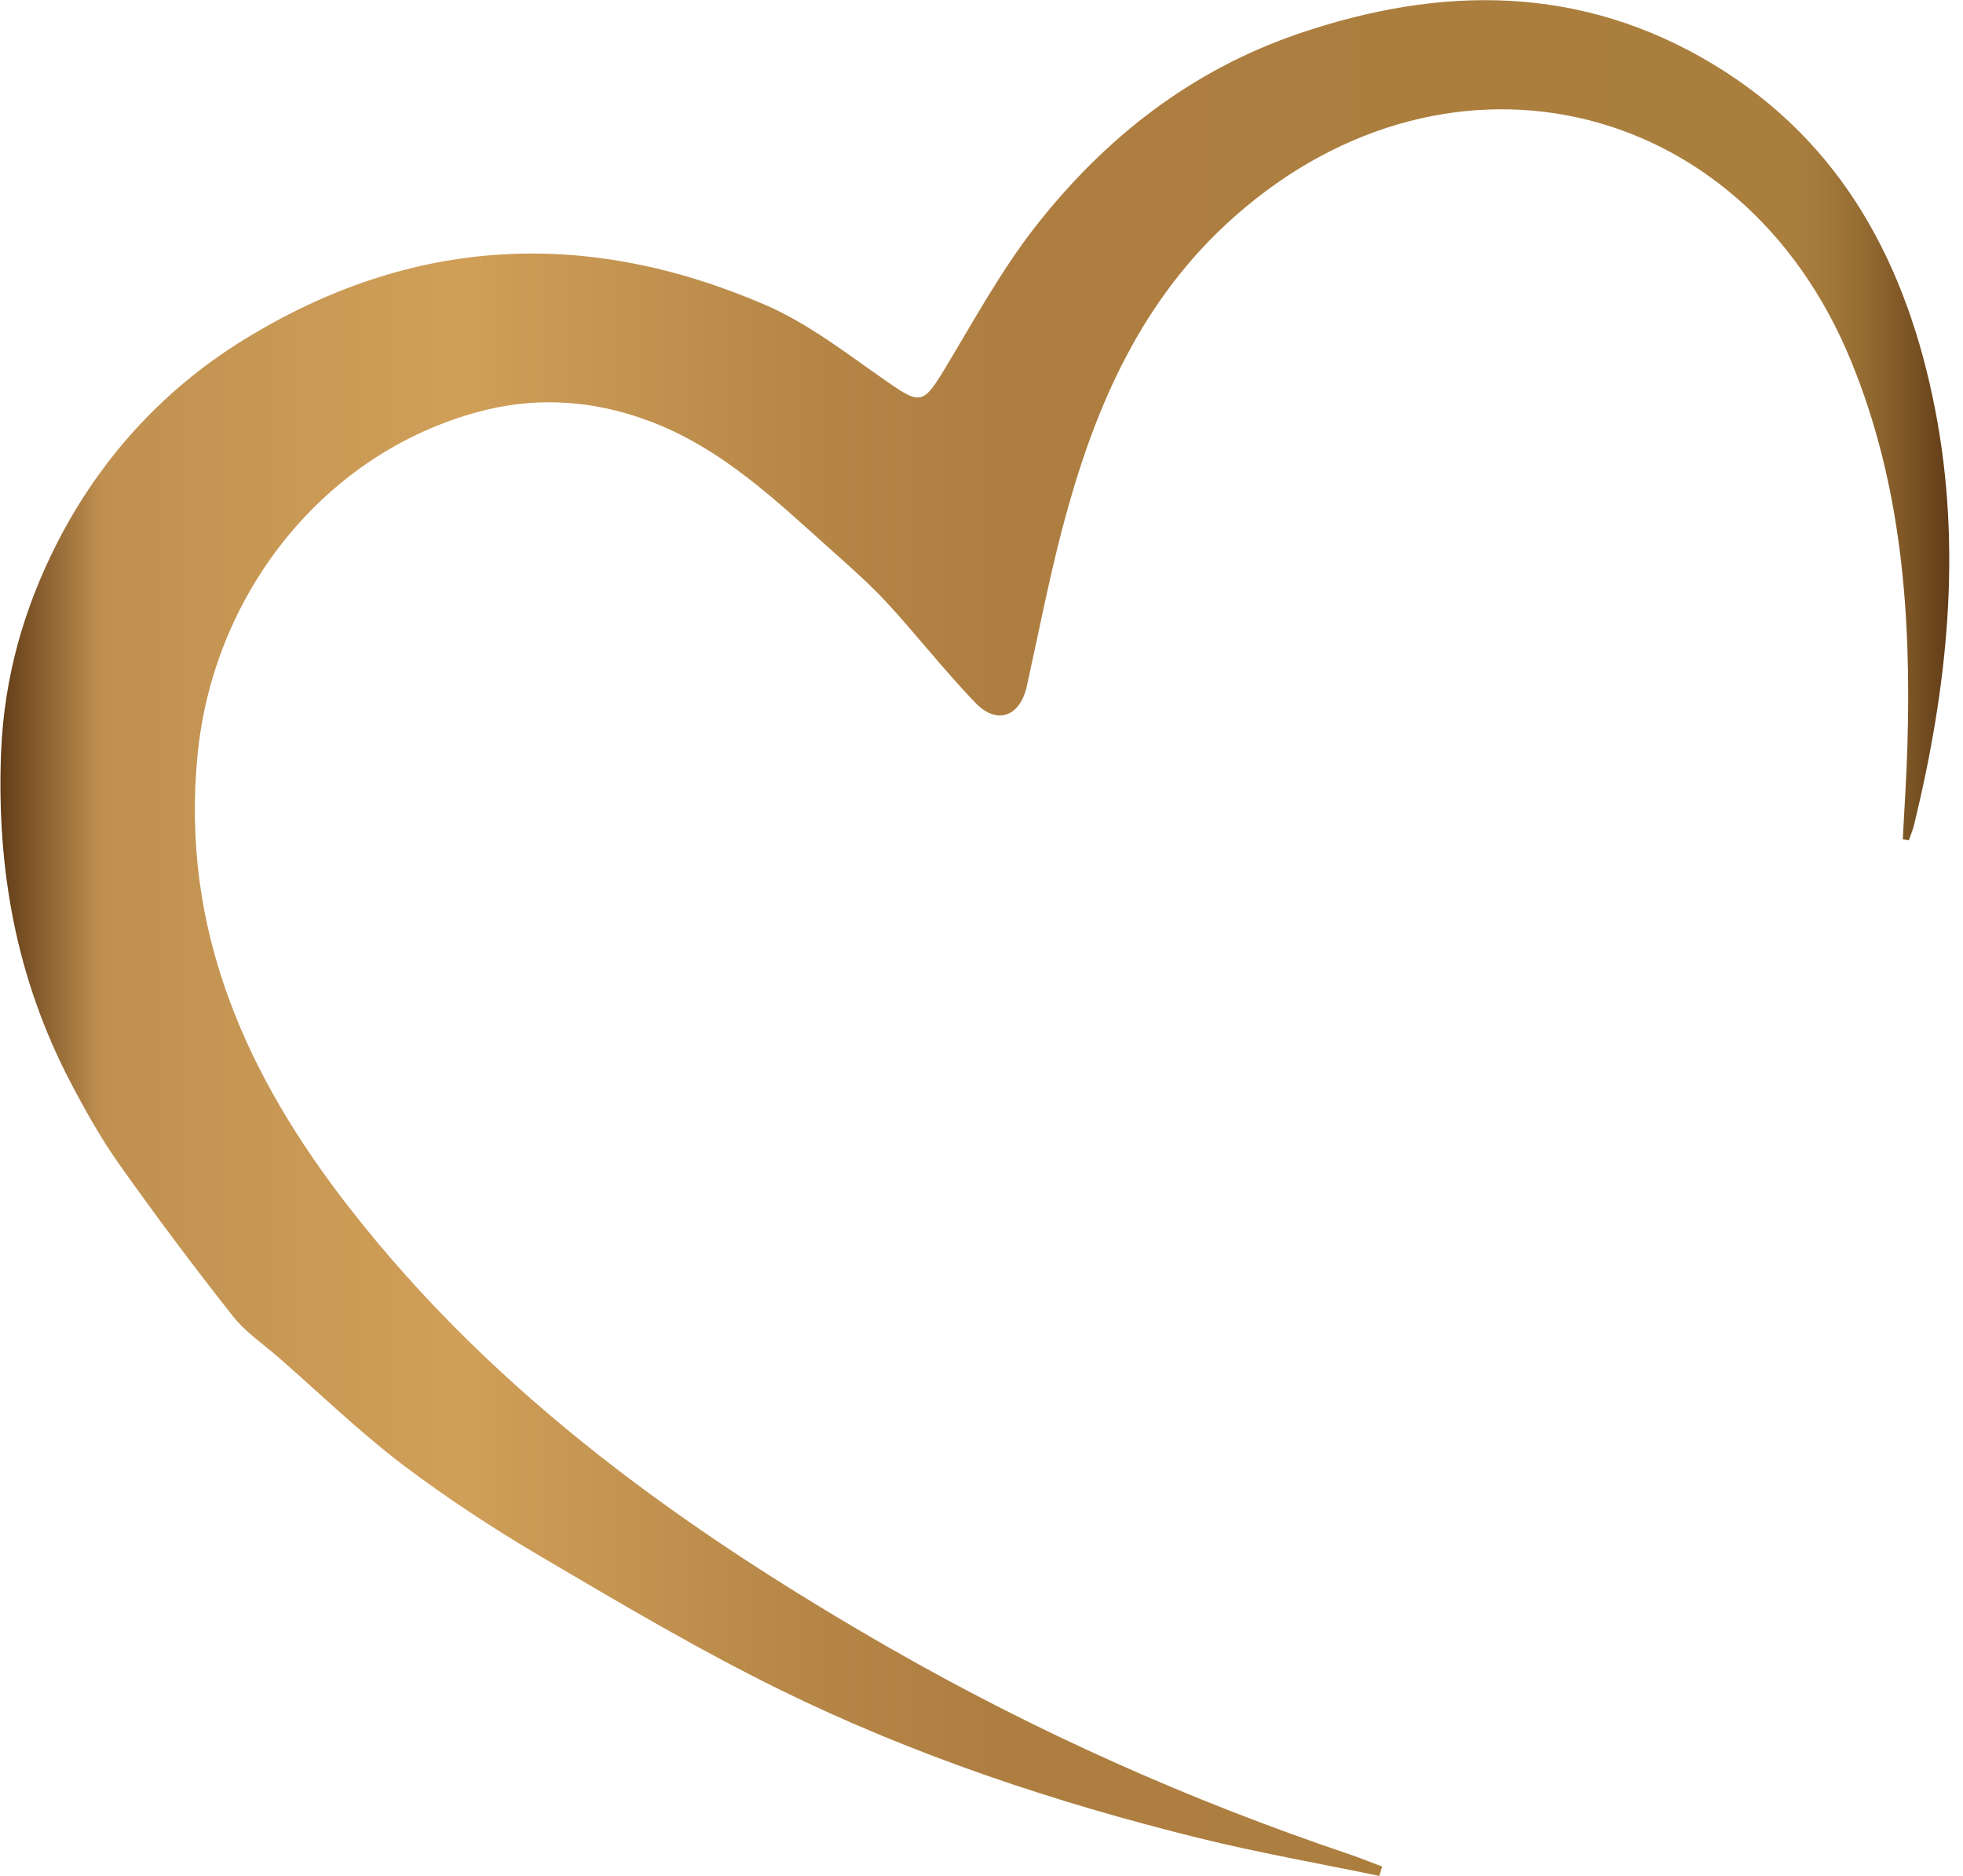 <svg width="90" height="86" viewBox="0 0 90 86" fill="none" xmlns="http://www.w3.org/2000/svg">
<g clip-path="url(#clip0)">
<path d="M87.24 38.48C87.31 37.06 87.41 35.64 87.45 34.22C87.63 28.19 87.2 22.25 84.88 16.58C79.83 4.2 65.96 1.18 56.16 10.33C52.1 14.13 50.07 19.02 48.7 24.25C48.08 26.63 47.61 29.05 47.08 31.45C46.77 32.85 45.72 33.25 44.73 32.23C43.32 30.77 42.07 29.16 40.7 27.67C39.94 26.84 39.08 26.08 38.24 25.33C35.63 23 33.12 20.54 29.71 19.28C27.27 18.38 24.81 18.19 22.33 18.78C15.1 20.53 9.81 27 9.06 34.58C8.26 42.61 11.29 49.32 16.05 55.41C22.76 64.01 31.48 70.21 40.84 75.58C47.55 79.42 54.57 82.55 61.9 85.02C62.4 85.19 62.88 85.39 63.37 85.57C63.33 85.71 63.28 85.86 63.24 86C60.49 85.43 57.71 84.94 54.99 84.27C48.36 82.63 41.88 80.47 35.75 77.46C31.99 75.61 28.37 73.46 24.75 71.33C22.58 70.05 20.46 68.66 18.45 67.14C16.48 65.64 14.69 63.91 12.83 62.28C12.1 61.64 11.26 61.08 10.67 60.33C8.88 58.06 7.14 55.74 5.47 53.38C4.62 52.18 3.9 50.89 3.22 49.59C0.75 44.86 -0.16 39.85 0.05 34.48C0.19 31.02 1.11 27.86 2.6 24.93C4.55 21.1 7.41 17.9 11.17 15.58C18.89 10.82 26.89 10.44 35.09 13.98C37.1 14.85 38.9 16.27 40.72 17.53C42.19 18.55 42.34 18.53 43.32 16.9C44.65 14.7 45.89 12.41 47.47 10.39C50.64 6.34 54.58 3.24 59.52 1.55C66.08 -0.69 72.5 -0.71 78.57 2.96C84.49 6.54 87.44 12.18 88.72 18.76C89.97 25.17 89.29 31.51 87.76 37.8C87.7 38.05 87.6 38.28 87.52 38.52C87.42 38.51 87.33 38.49 87.24 38.48Z" fill="url(#paint0_linear)"/>
</g>
<defs>
<linearGradient id="paint0_linear" x1="89.359" y1="43" x2="-7.07882e-06" y2="43" gradientUnits="userSpaceOnUse">
<stop stop-color="#613C17"/>
<stop offset="0.019" stop-color="#7A5324"/>
<stop offset="0.043" stop-color="#946B32"/>
<stop offset="0.066" stop-color="#A47A3B"/>
<stop offset="0.083" stop-color="#AA7F3E"/>
<stop offset="0.269" stop-color="#AB7E3E"/>
<stop offset="0.488" stop-color="#AE7E41"/>
<stop offset="0.585" stop-color="#B68647"/>
<stop offset="0.734" stop-color="#CB9B56"/>
<stop offset="0.76" stop-color="#D0A059"/>
<stop offset="0.948" stop-color="#C09050"/>
<stop offset="1" stop-color="#613C17"/>
</linearGradient>
<clipPath id="clip0">
<rect width="89.36" height="86" fill="white"/>
</clipPath>
</defs>
</svg>
